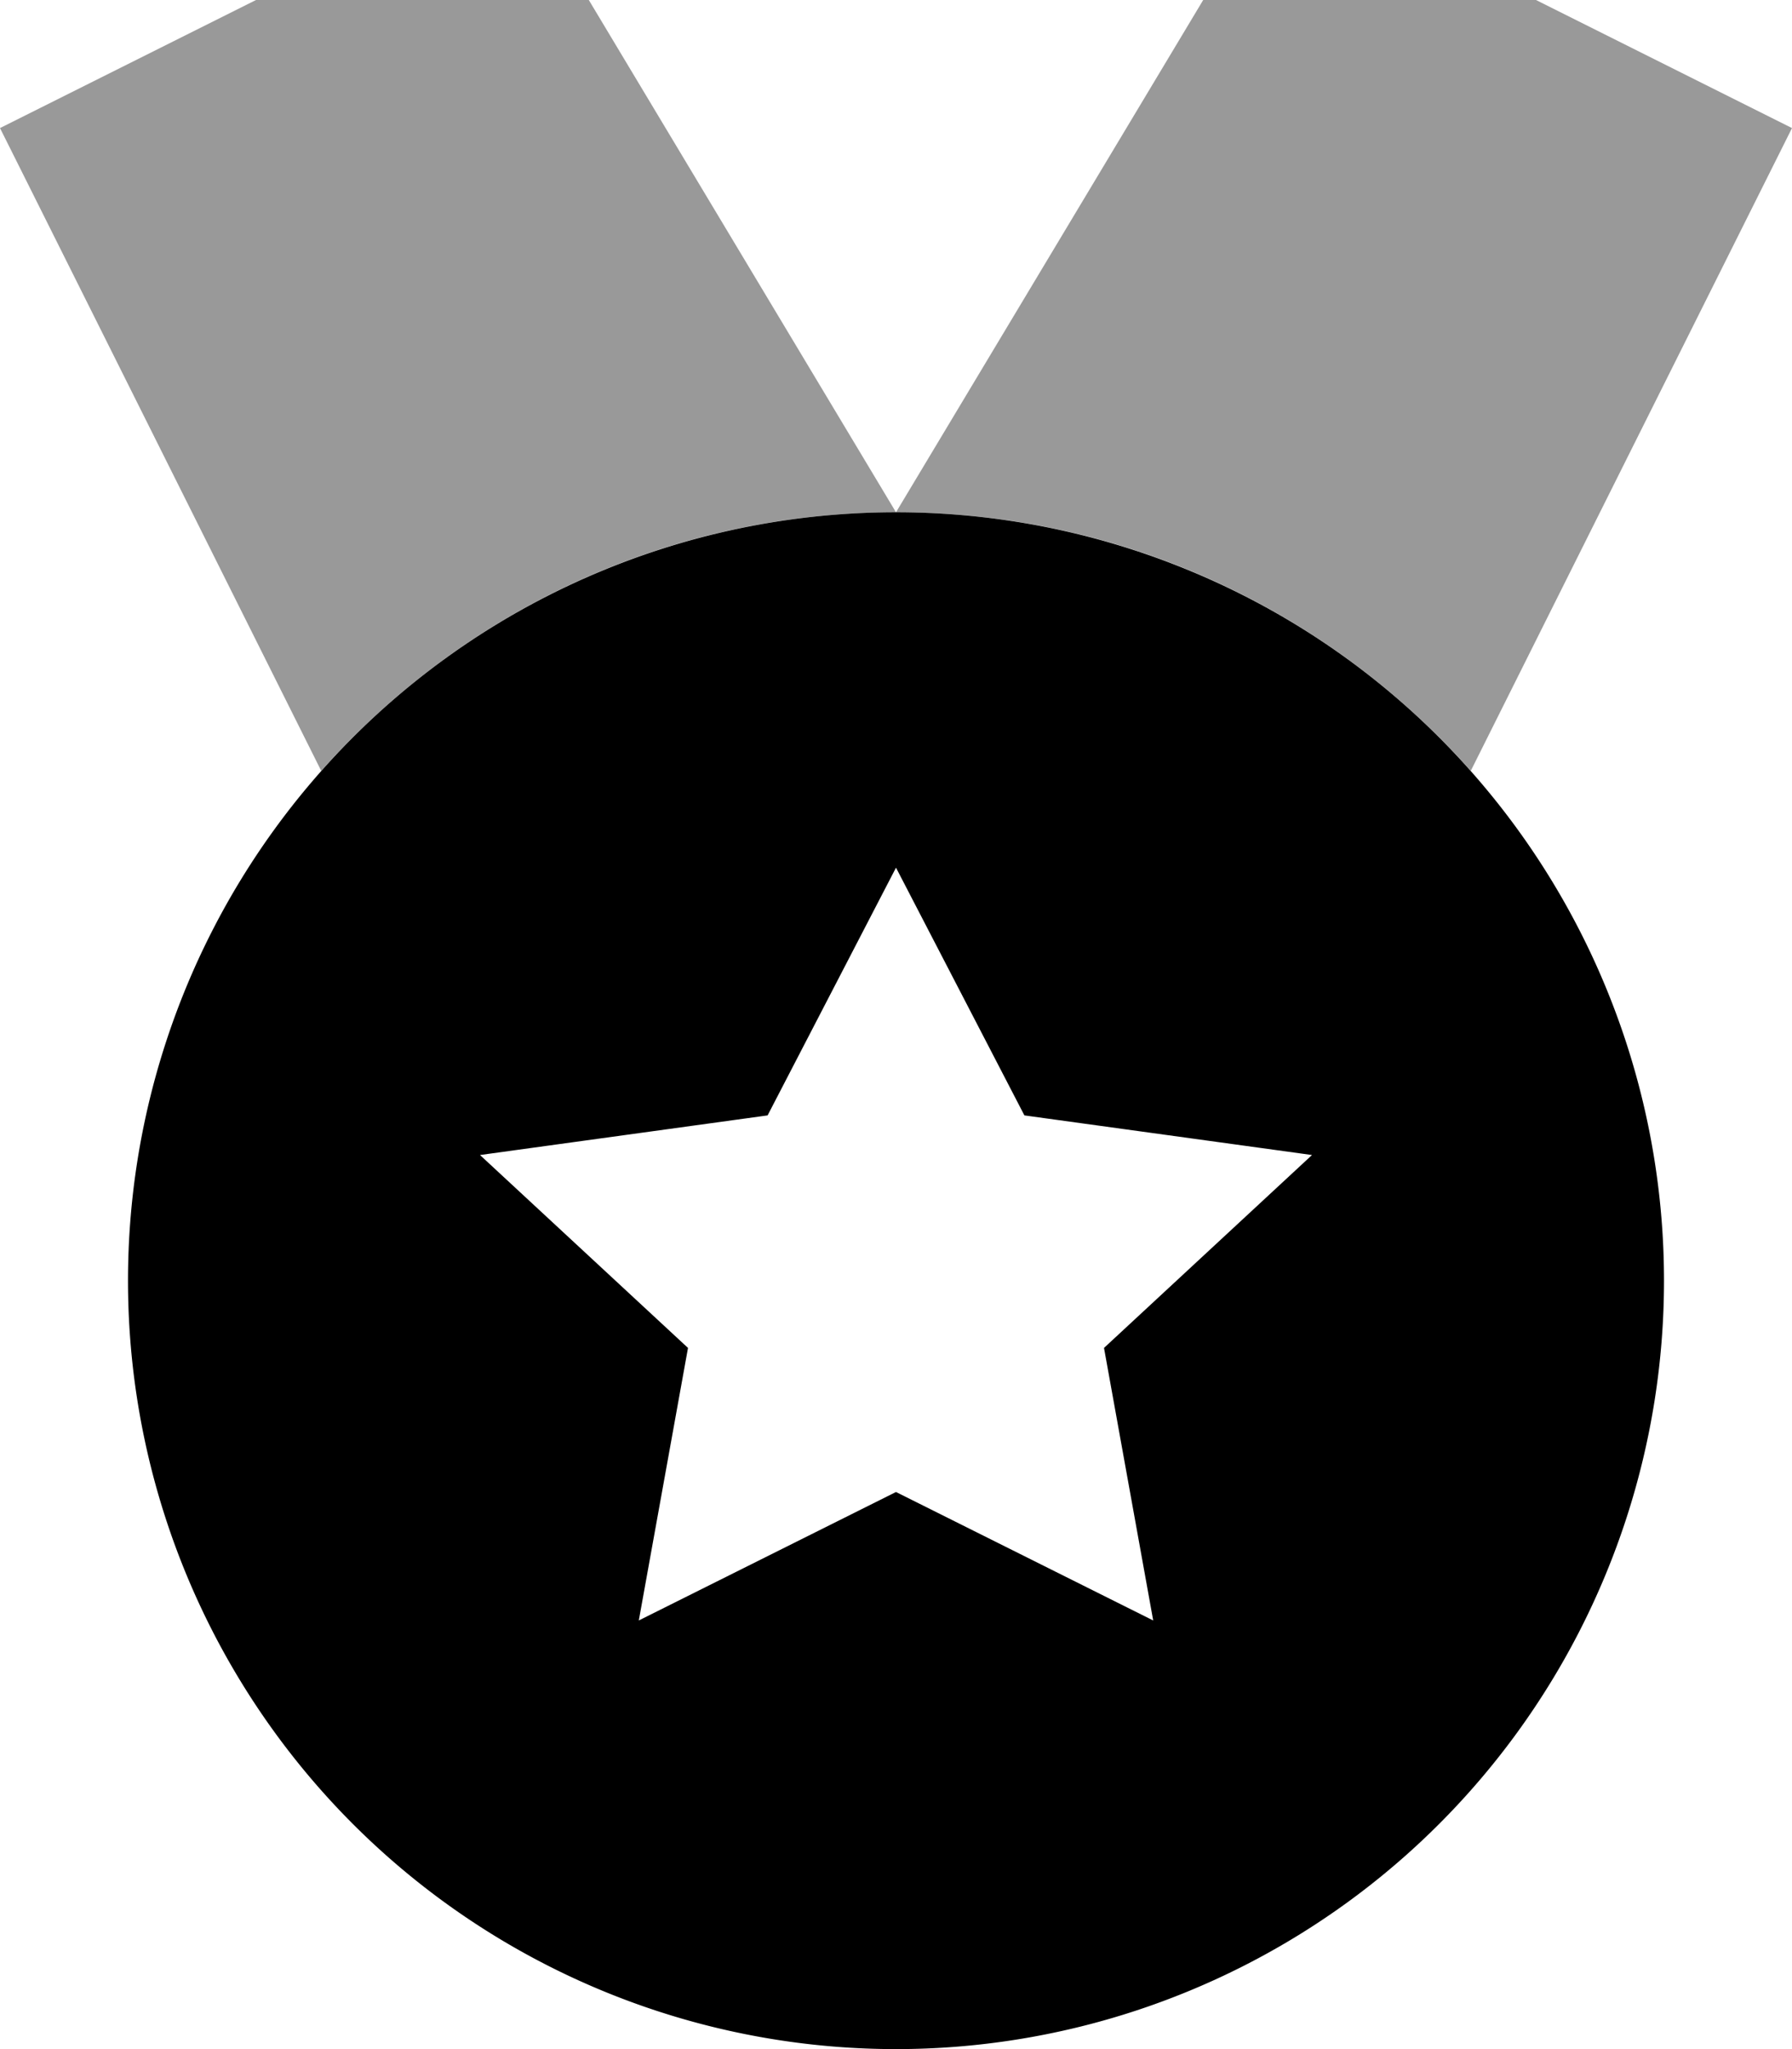 <svg xmlns="http://www.w3.org/2000/svg" viewBox="0 0 448 512"><!--! Font Awesome Pro 7.1.0 by @fontawesome - https://fontawesome.com License - https://fontawesome.com/license (Commercial License) Copyright 2025 Fonticons, Inc. --><path opacity=".4" fill="currentColor" d="M0 32L80.3 192.6C115.5 153 166.8 128 224 128L128-32 0 32zm224 96c57.2 0 108.5 25 143.7 64.6L448 32 320-32 224 128z"/><path fill="currentColor" d="M224 512a192 192 0 1 1 0-384 192 192 0 1 1 0 384zm32.1-233.3l-32.1-61.9-32.1 61.9-71.9 9.9 52 48.2-12.3 68.1 64.3-32.1 64.3 32.1-12.3-68.1 52-48.2-71.9-9.9z"/></svg>